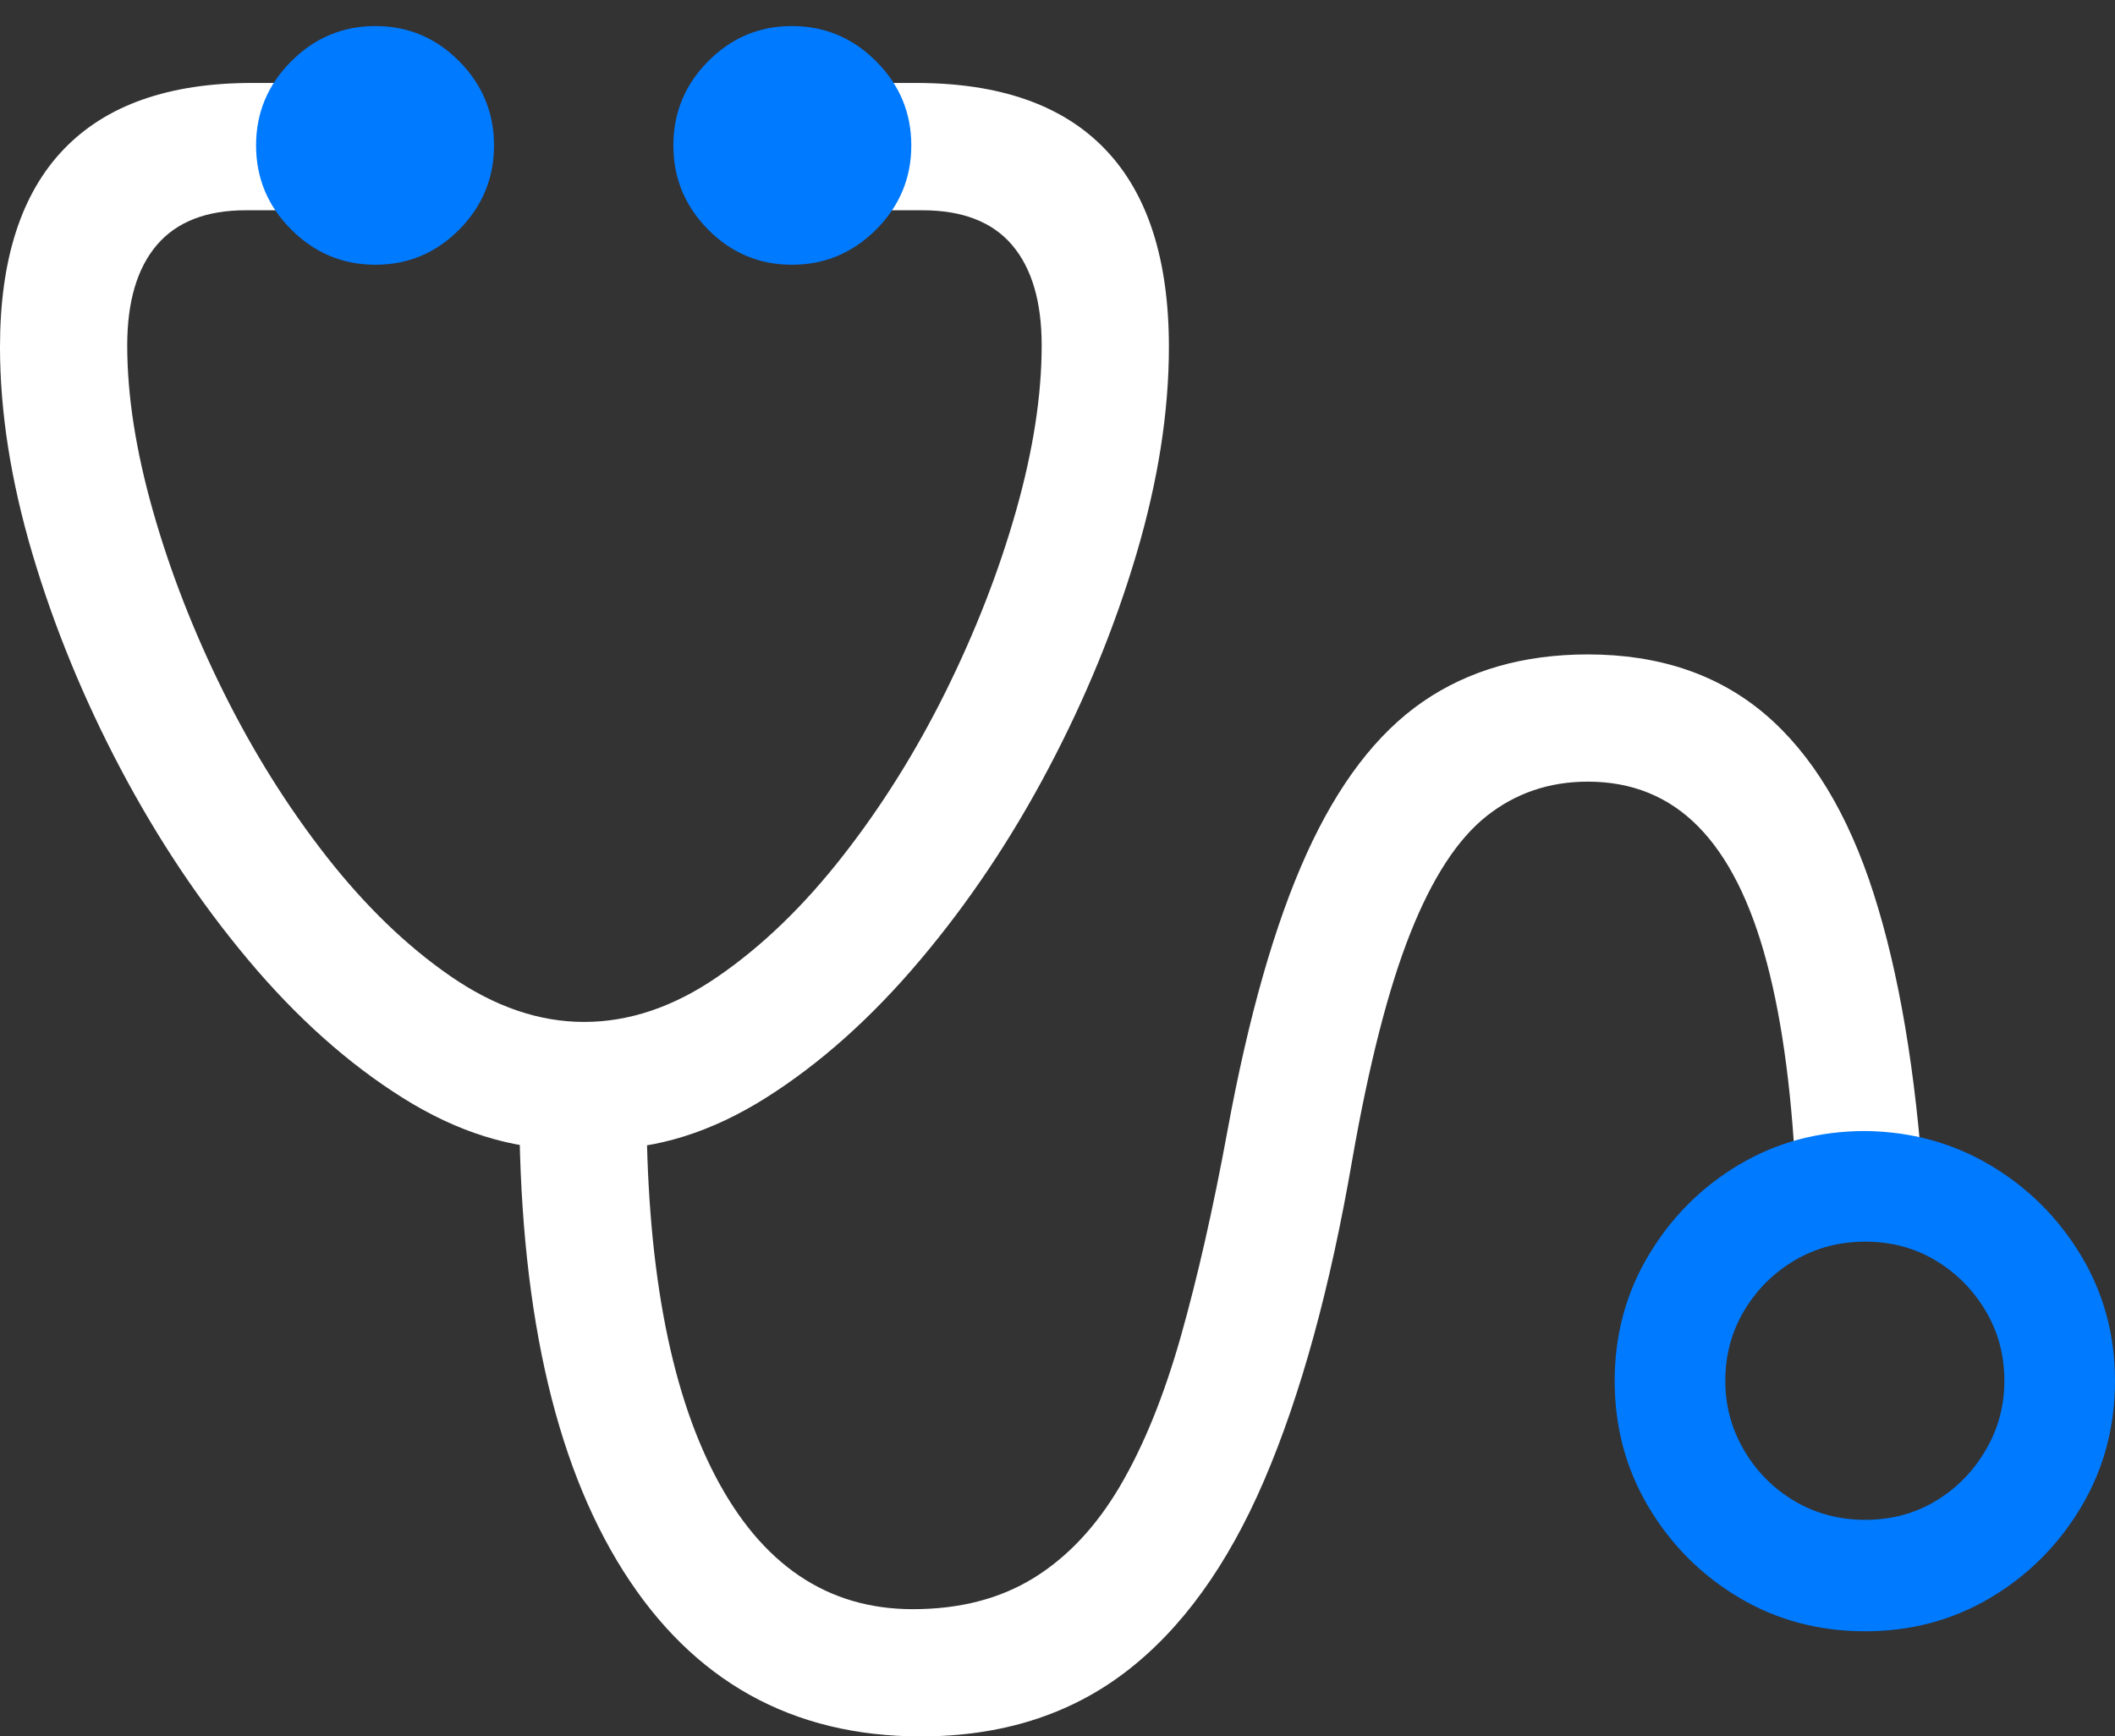 <?xml version="1.0" encoding="UTF-8"?>
<!--Generator: Apple Native CoreSVG 175.5-->
<!DOCTYPE svg
PUBLIC "-//W3C//DTD SVG 1.1//EN"
       "http://www.w3.org/Graphics/SVG/1.1/DTD/svg11.dtd">
<svg version="1.1" xmlns="http://www.w3.org/2000/svg" xmlns:xlink="http://www.w3.org/1999/xlink" width="26.133" height="21.455">
 <rect width="100%" height="100%" fill="#333333" stroke="none"/>
 <g>
  <rect height="21.455" opacity="0" width="26.133" x="0" y="0"/>
  <path d="M0 4.287Q0 5.488 0.4 6.841Q0.801 8.193 1.489 9.497Q2.178 10.801 3.071 11.865Q3.965 12.93 4.976 13.565Q5.986 14.199 7.002 14.199L7.441 14.199Q8.457 14.199 9.463 13.565Q10.469 12.93 11.367 11.865Q12.266 10.801 12.954 9.497Q13.643 8.193 14.043 6.841Q14.443 5.488 14.443 4.287Q14.443 2.666 13.657 1.846Q12.871 1.025 11.318 1.025L10.283 1.025L10.283 2.598L11.396 2.598Q12.139 2.598 12.505 3.027Q12.871 3.457 12.871 4.268Q12.871 5.195 12.554 6.313Q12.236 7.432 11.685 8.545Q11.133 9.658 10.41 10.581Q9.688 11.504 8.872 12.065Q8.057 12.627 7.217 12.627Q6.387 12.627 5.571 12.065Q4.756 11.504 4.033 10.581Q3.311 9.658 2.759 8.545Q2.207 7.432 1.89 6.313Q1.572 5.195 1.572 4.268Q1.572 3.457 1.938 3.027Q2.305 2.598 3.037 2.598L4.15 2.598L4.15 1.025L3.115 1.025Q1.572 1.025 0.786 1.846Q0 2.666 0 4.287ZM11.377 21.455Q12.861 21.455 13.901 20.664Q14.941 19.873 15.62 18.291Q16.299 16.709 16.709 14.326Q17.021 12.549 17.427 11.528Q17.832 10.508 18.369 10.083Q18.906 9.658 19.619 9.658Q20.439 9.658 20.986 10.215Q21.533 10.771 21.831 11.895Q22.129 13.018 22.197 14.717L23.77 14.717Q23.623 12.51 23.149 11.035Q22.676 9.561 21.807 8.823Q20.938 8.086 19.619 8.086Q18.428 8.086 17.578 8.672Q16.729 9.258 16.143 10.552Q15.557 11.846 15.166 13.975Q14.902 15.41 14.59 16.514Q14.277 17.617 13.838 18.364Q13.398 19.111 12.773 19.497Q12.148 19.883 11.279 19.883Q9.697 19.883 8.838 18.237Q7.979 16.592 7.988 13.565L6.416 13.565Q6.406 17.363 7.7 19.409Q8.994 21.455 11.377 21.455Z" fill="#ffffff"/>
  <path d="M4.639 3.271Q5.244 3.271 5.674 2.837Q6.104 2.402 6.104 1.797Q6.104 1.191 5.674 0.757Q5.244 0.322 4.639 0.322Q4.033 0.322 3.599 0.757Q3.164 1.191 3.164 1.797Q3.164 2.402 3.599 2.837Q4.033 3.271 4.639 3.271ZM9.785 3.271Q10.391 3.271 10.825 2.837Q11.26 2.402 11.26 1.797Q11.26 1.191 10.825 0.757Q10.391 0.322 9.785 0.322Q9.18 0.322 8.75 0.757Q8.32 1.191 8.32 1.797Q8.32 2.402 8.75 2.837Q9.18 3.271 9.785 3.271ZM23.047 20.156Q23.896 20.156 24.595 19.741Q25.293 19.326 25.713 18.623Q26.133 17.92 26.133 17.061Q26.133 16.211 25.713 15.513Q25.293 14.815 24.595 14.399Q23.896 13.984 23.047 13.975Q22.188 13.975 21.489 14.39Q20.791 14.805 20.371 15.508Q19.951 16.211 19.951 17.061Q19.951 17.92 20.371 18.623Q20.791 19.326 21.489 19.741Q22.188 20.156 23.047 20.156ZM23.047 18.779Q22.568 18.779 22.178 18.55Q21.787 18.32 21.553 17.925Q21.318 17.529 21.318 17.061Q21.318 16.582 21.553 16.191Q21.787 15.801 22.178 15.571Q22.568 15.342 23.047 15.342Q23.525 15.342 23.911 15.571Q24.297 15.801 24.531 16.191Q24.766 16.582 24.766 17.061Q24.766 17.529 24.531 17.925Q24.297 18.32 23.911 18.55Q23.525 18.779 23.047 18.779Z" fill="#007aff"/>
 </g>
</svg>
